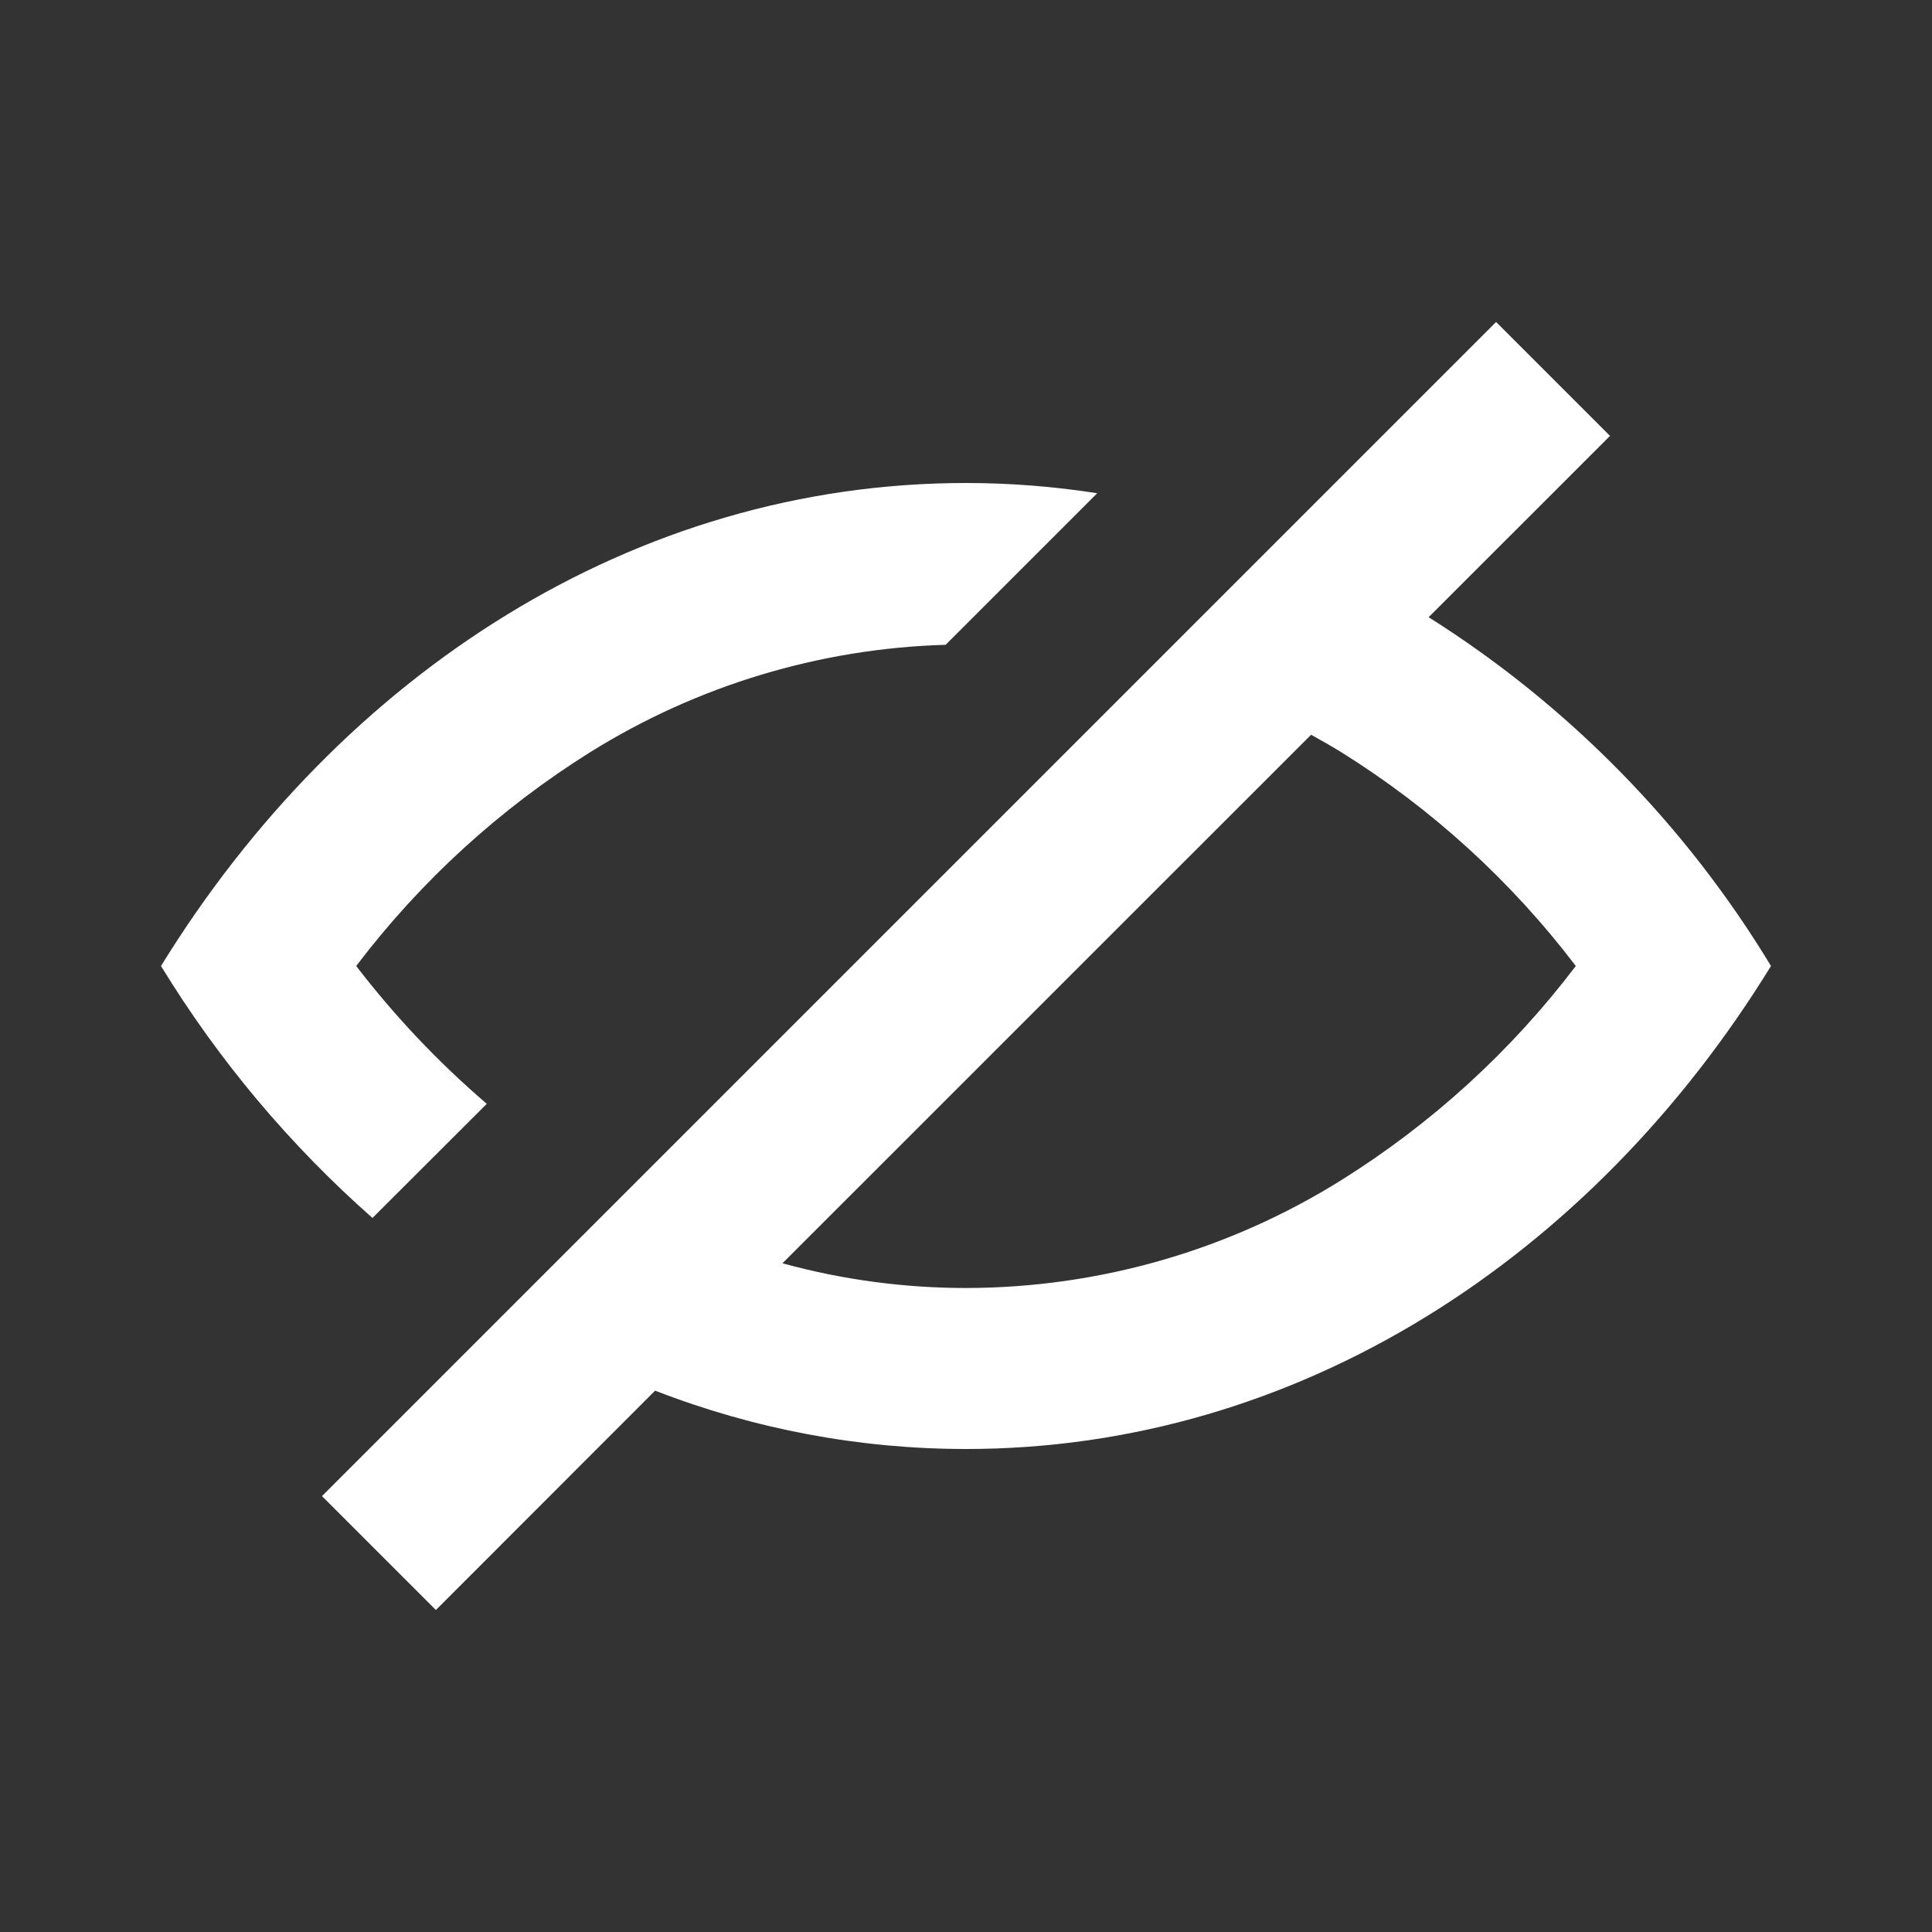 <?xml version="1.0" encoding="UTF-8"?>
<svg width="24px" height="24px" viewBox="0 0 24 24" version="1.1" xmlns="http://www.w3.org/2000/svg" xmlns:xlink="http://www.w3.org/1999/xlink">
    <rect x="0" y="0" width="24" height="24" fill="#333333" stroke="none"/>
    <!-- Generator: Sketch 59.1 (86144) - https://sketch.com -->
    <title>light / EyeCrossed</title>
    <desc>Created with Sketch.</desc>
    <defs>
        <path d="M16.585,2 L18,3.415 L15.747,5.667 C17.482,6.761 18.938,8.245 20,10 C17.765,13.632 14.12,16 10,16 C8.679,16 7.37,15.754 6.138,15.275 L6.138,15.275 L3.415,18 L2,16.585 L16.585,2 Z M14.287,7.127 L7.72,13.693 C8.463,13.897 9.23,14 10,14 C11.651,13.998 13.268,13.533 14.667,12.657 C15.789,11.955 16.775,11.055 17.575,10 C16.773,8.945 15.785,8.044 14.66,7.343 C14.537,7.267 14.412,7.197 14.287,7.127 L14.287,7.127 Z M10,4 C10.546,4 11.091,4.043 11.63,4.127 L11.63,4.127 L9.747,6.01 C8.183,6.055 6.66,6.516 5.333,7.343 C4.211,8.045 3.225,8.945 2.425,10 C2.905,10.625 3.448,11.199 4.047,11.712 L4.047,11.712 L2.627,13.13 C1.6,12.224 0.714,11.169 0,10 C2.237,6.368 5.88,4 10,4 Z" id="path-1"></path>
    </defs>
    <g id="light-/-EyeCrossed" stroke="none" stroke-width="1" fill="none" fill-rule="evenodd">
        <g id="EyeCrossed" transform="translate(2, 2)">
            <rect id="Rectangle-path" fill="#FFFFFF" fill-rule="nonzero" opacity="0" x="0" y="0" width="20" height="20"></rect>
            <mask id="mask-2" fill="white">
                <use xlink:href="#path-1"></use>
            </mask>
            <use id="Mask" fill="#FFFFFF" xlink:href="#path-1"></use>
        </g>
    </g>
</svg>
